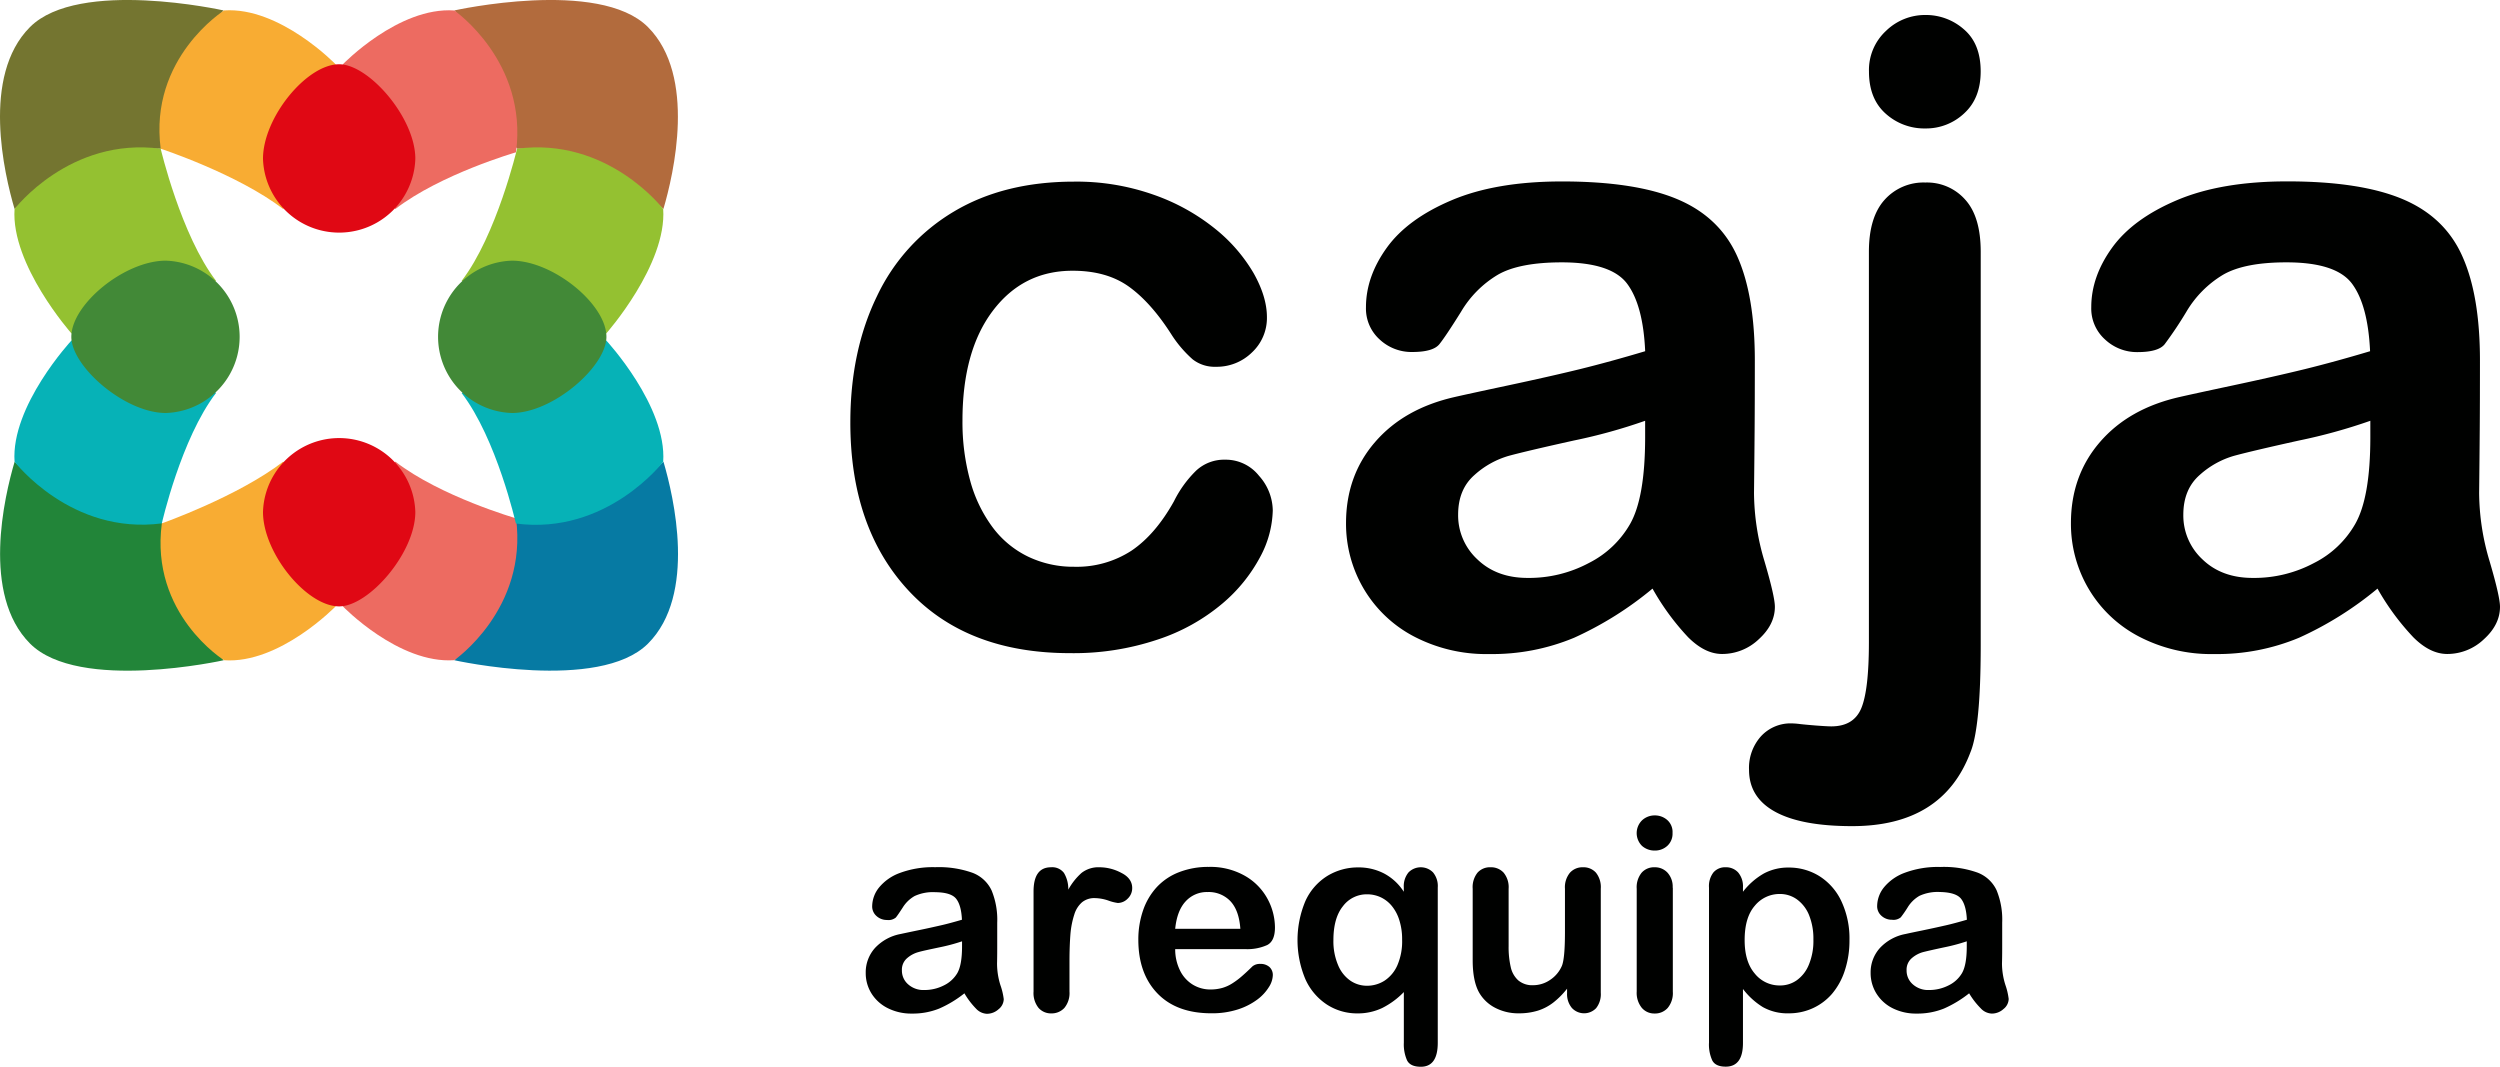 <svg id="Capa_1" data-name="Capa 1" xmlns="http://www.w3.org/2000/svg" viewBox="0 0 697.16 297.47"><defs><style>.cls-1{fill:#000100;}.cls-2{fill:#b26b3d;}.cls-3{fill:#747530;}.cls-4{fill:#ed6b61;}.cls-5{fill:#f8ac33;}.cls-6{fill:#e00814;}.cls-7{fill:#067aa3;}.cls-8{fill:#228539;}.cls-9{fill:#06b2b7;}.cls-10{fill:#94c131;}.cls-11{fill:#428937;}</style></defs><path class="cls-1" d="M354.93,142.34a28.7,28.7,0,0,1-3.48,12.91,44.08,44.08,0,0,1-10.62,13.1,54.15,54.15,0,0,1-18,10,73.64,73.64,0,0,1-24.42,3.79q-28.87,0-45.08-17.48t-16.2-46.86q0-19.9,7.42-35.19A54.44,54.44,0,0,1,266,59q14-8.35,33.55-8.35a64.55,64.55,0,0,1,22.2,3.67,57.37,57.37,0,0,1,17.11,9.48,44.91,44.91,0,0,1,10.73,12.38c2.47,4.39,3.71,8.47,3.71,12.27a13.14,13.14,0,0,1-4.17,9.83,14,14,0,0,1-10.1,4,9.93,9.93,0,0,1-6.44-2.07,32.79,32.79,0,0,1-5.77-6.7q-5.7-9-11.92-13.51t-15.81-4.5q-13.8,0-22.25,11.2t-8.44,30.63a61.44,61.44,0,0,0,2.16,16.76,38.79,38.79,0,0,0,6.28,13,27,27,0,0,0,9.93,8.17,29.18,29.18,0,0,0,12.78,2.79,28,28,0,0,0,16-4.5q6.67-4.51,11.82-13.75a31.4,31.4,0,0,1,6.16-8.53,11.44,11.44,0,0,1,8.1-3.08,11.84,11.84,0,0,1,9.47,4.5A14.73,14.73,0,0,1,354.93,142.34Z"/><path class="cls-1" d="M460.83,164.14A96.05,96.05,0,0,1,439,177.83a59.14,59.14,0,0,1-23.68,4.56,43.49,43.49,0,0,1-21.05-4.92,35.17,35.17,0,0,1-14-13.33,35.61,35.61,0,0,1-4.91-18.25q0-13.26,8.11-22.63t22.25-12.56q3-.7,14.72-3.2t20.14-4.56q8.39-2.07,18.2-5-.57-12.8-5-18.78t-18.2-6q-11.88,0-17.86,3.44a29.36,29.36,0,0,0-10.27,10.31q-4.29,6.87-6.05,9.06t-7.59,2.19a13,13,0,0,1-9.07-3.49,11.59,11.59,0,0,1-3.82-9q0-8.53,5.81-16.59t18.15-13.27q12.33-5.21,30.7-5.21,20.53,0,32.29,5T484.51,71.6q4.85,10.91,4.85,28.91,0,11.38-.06,19.32t-.17,17.65a67.38,67.38,0,0,0,2.91,19q2.91,9.9,2.91,12.74c0,3.31-1.51,6.34-4.51,9.06a14.78,14.78,0,0,1-10.21,4.09q-4.8,0-9.48-4.68A68.68,68.68,0,0,1,460.83,164.14Zm-2.06-46.8a152.43,152.43,0,0,1-19.91,5.51q-13.07,2.9-18.09,4.26a24.28,24.28,0,0,0-9.58,5.34q-4.57,4-4.57,11.07A16.7,16.7,0,0,0,412,156q5.37,5.16,14,5.16A35.37,35.37,0,0,0,443.08,157a27.42,27.42,0,0,0,11.47-10.84q4.21-7.35,4.22-24.17Z"/><path class="cls-1" d="M552.35,70.18V179.9q0,11.73-.74,19.14t-2.12,10.72q-7.75,20.63-33,20.62-14.14,0-21.45-4t-7.3-11.73a13.22,13.22,0,0,1,3.31-9.3,11.2,11.2,0,0,1,8.67-3.62,21.79,21.79,0,0,1,2.23.18q1.53.18,4.56.42c2,.15,3.4.23,4.16.23q6.29,0,8.39-5.09t2.11-18.25v-109q0-9.6,4.34-14.46a14.55,14.55,0,0,1,11.41-4.86,14.2,14.2,0,0,1,11.13,4.8Q552.34,60.46,552.35,70.18ZM536.94,35.82a16.08,16.08,0,0,1-11.12-4.15q-4.64-4.16-4.63-11.73a14.84,14.84,0,0,1,4.74-11.32,15.61,15.61,0,0,1,11-4.44,16,16,0,0,1,10.73,4q4.68,4,4.68,11.73c0,5-1.53,8.87-4.57,11.67A15.48,15.48,0,0,1,536.94,35.82Z"/><path class="cls-1" d="M663,164.14a96,96,0,0,1-21.85,13.69,59.14,59.14,0,0,1-23.68,4.56,43.5,43.5,0,0,1-21.06-4.92,35.17,35.17,0,0,1-14-13.33,35.6,35.6,0,0,1-4.9-18.25q0-13.26,8.1-22.63t22.25-12.56q3-.7,14.72-3.2t20.14-4.56q8.4-2.07,18.21-5-.59-12.8-5-18.78t-18.2-6Q626,73.14,620,76.58a29.44,29.44,0,0,0-10.27,10.31A108.37,108.37,0,0,1,603.64,96q-1.77,2.19-7.59,2.19A13,13,0,0,1,587,94.65a11.59,11.59,0,0,1-3.82-9q0-8.53,5.82-16.59t18.14-13.27q12.33-5.21,30.7-5.21,20.53,0,32.29,5T686.72,71.6q4.85,10.91,4.85,28.91,0,11.38-.06,19.32t-.17,17.65a67.38,67.38,0,0,0,2.91,19q2.91,9.9,2.91,12.74c0,3.31-1.5,6.34-4.51,9.06a14.77,14.77,0,0,1-10.21,4.09q-4.8,0-9.47-4.68A69.07,69.07,0,0,1,663,164.14Zm-2-46.8a153.12,153.12,0,0,1-19.92,5.51Q628,125.75,623,127.11a24.34,24.34,0,0,0-9.58,5.34q-4.56,4-4.57,11.07A16.67,16.67,0,0,0,614.2,156q5.35,5.16,14,5.16A35.41,35.41,0,0,0,645.3,157a27.34,27.34,0,0,0,11.46-10.84Q661,138.78,661,122Z"/><path class="cls-1" d="M268.94,277a31.29,31.29,0,0,1-7,4.24,19.66,19.66,0,0,1-7.61,1.41,14.54,14.54,0,0,1-6.78-1.52A11.23,11.23,0,0,1,243,277a10.68,10.68,0,0,1-1.58-5.66,10.16,10.16,0,0,1,2.6-7,13.08,13.08,0,0,1,7.16-3.89q1-.22,4.74-1c2.52-.51,4.68-1,6.48-1.41s3.75-.95,5.85-1.56q-.18-4-1.59-5.82t-5.86-1.86a12.17,12.17,0,0,0-5.74,1.07,9.3,9.3,0,0,0-3.31,3.19c-.92,1.42-1.56,2.36-1.94,2.81a3.21,3.21,0,0,1-2.44.68,4.27,4.27,0,0,1-2.92-1.08,3.55,3.55,0,0,1-1.23-2.78,8.48,8.48,0,0,1,1.87-5.14,13.43,13.43,0,0,1,5.84-4.11,26.4,26.4,0,0,1,9.87-1.61,27.94,27.94,0,0,1,10.39,1.56,9.63,9.63,0,0,1,5.34,4.94,21.55,21.55,0,0,1,1.56,9c0,2.35,0,4.35,0,6s0,3.46-.05,5.47a20.27,20.27,0,0,0,.93,5.89,18.34,18.34,0,0,1,.94,3.94,3.68,3.68,0,0,1-1.45,2.81,4.84,4.84,0,0,1-3.29,1.27,4.41,4.41,0,0,1-3-1.45A21.66,21.66,0,0,1,268.94,277Zm-.66-14.5a51.78,51.78,0,0,1-6.4,1.7c-2.81.6-4.74,1-5.82,1.32a8,8,0,0,0-3.08,1.66,4.22,4.22,0,0,0-1.47,3.43,5.06,5.06,0,0,0,1.72,3.87,6.37,6.37,0,0,0,4.52,1.6,11.88,11.88,0,0,0,5.49-1.3,8.79,8.79,0,0,0,3.69-3.36q1.35-2.28,1.35-7.49Z"/><path class="cls-1" d="M298.24,268.14v8.37a6.49,6.49,0,0,1-1.43,4.57,4.81,4.81,0,0,1-3.64,1.52,4.58,4.58,0,0,1-3.56-1.54,6.59,6.59,0,0,1-1.39-4.55v-27.9c0-4.51,1.62-6.76,4.88-6.76a4.1,4.1,0,0,1,3.6,1.58,8.72,8.72,0,0,1,1.21,4.66,17.61,17.61,0,0,1,3.69-4.66,7.63,7.63,0,0,1,5-1.58,13,13,0,0,1,6.13,1.58c2,1,3,2.45,3,4.18a4,4,0,0,1-1.27,3,3.9,3.9,0,0,1-2.73,1.2,12.66,12.66,0,0,1-2.66-.68,12.18,12.18,0,0,0-3.73-.68,5.41,5.41,0,0,0-3.6,1.16,7.35,7.35,0,0,0-2.16,3.43,23.85,23.85,0,0,0-1.07,5.41C298.34,262.57,298.24,265.13,298.24,268.14Z"/><path class="cls-1" d="M347.32,264.68h-19.6a13.33,13.33,0,0,0,1.37,6,9.47,9.47,0,0,0,3.57,3.92,9.32,9.32,0,0,0,4.9,1.33,12.06,12.06,0,0,0,3.28-.43,10.65,10.65,0,0,0,2.88-1.32,21.27,21.27,0,0,0,2.57-1.93c.79-.68,1.8-1.61,3-2.79a3.28,3.28,0,0,1,2.2-.66,3.66,3.66,0,0,1,2.5.85,3,3,0,0,1,.95,2.38,6.5,6.5,0,0,1-1.06,3.18,12.74,12.74,0,0,1-3.21,3.49,18.59,18.59,0,0,1-5.4,2.77,23.39,23.39,0,0,1-7.47,1.1q-9.66,0-15-5.51t-5.36-14.94a24.94,24.94,0,0,1,1.32-8.24,18.25,18.25,0,0,1,3.85-6.52,16.66,16.66,0,0,1,6.24-4.16,22.36,22.36,0,0,1,8.23-1.45,19.41,19.41,0,0,1,10.07,2.48,16.32,16.32,0,0,1,6.3,6.4,16.91,16.91,0,0,1,2.09,8c0,2.53-.72,4.16-2.17,4.91A13.57,13.57,0,0,1,347.32,264.68ZM327.72,259h18.17q-.37-5.13-2.77-7.69a8.32,8.32,0,0,0-6.34-2.55,8,8,0,0,0-6.14,2.59Q328.23,253.94,327.72,259Z"/><path class="cls-1" d="M391.48,290.79V276.65a22.32,22.32,0,0,1-6,4.43,15.78,15.78,0,0,1-6.95,1.52,15.43,15.43,0,0,1-8.5-2.46,16.54,16.54,0,0,1-6-7.07,28.1,28.1,0,0,1,0-21.8,16,16,0,0,1,6.11-7,16.35,16.35,0,0,1,8.68-2.38A15.29,15.29,0,0,1,386,243.6a14.74,14.74,0,0,1,5.47,5.08v-1.21a6,6,0,0,1,1.32-4.19,4.8,4.8,0,0,1,6.83,0,5.94,5.94,0,0,1,1.32,4.2v43.32c0,4.45-1.57,6.68-4.73,6.68q-2.94,0-3.84-1.8A11,11,0,0,1,391.48,290.79Zm-19.64-28.64a17,17,0,0,0,1.31,7,9.76,9.76,0,0,0,3.43,4.33,8.16,8.16,0,0,0,4.59,1.41,9.09,9.09,0,0,0,4.92-1.41,9.83,9.83,0,0,0,3.59-4.31A16.78,16.78,0,0,0,391,262a17.32,17.32,0,0,0-.79-5.43,11.63,11.63,0,0,0-2.14-4,8.88,8.88,0,0,0-3.12-2.39,9,9,0,0,0-3.75-.79,8.28,8.28,0,0,0-6.72,3.34Q371.85,256,371.84,262.15Z"/><path class="cls-1" d="M437,277v-1.29a22.44,22.44,0,0,1-3.78,3.82,13.88,13.88,0,0,1-4.33,2.29,17.65,17.65,0,0,1-5.36.76,13.9,13.9,0,0,1-6.52-1.51,10.91,10.91,0,0,1-4.46-4.15q-1.87-3.19-1.87-9.17V247.84a6.46,6.46,0,0,1,1.36-4.5,4.63,4.63,0,0,1,3.6-1.49,4.76,4.76,0,0,1,3.67,1.51,6.36,6.36,0,0,1,1.39,4.48v16a24.82,24.82,0,0,0,.59,5.85,7,7,0,0,0,2.11,3.71,6.05,6.05,0,0,0,4.13,1.34,8.41,8.41,0,0,0,4.77-1.5,8.91,8.91,0,0,0,3.27-3.93q.84-2.13.84-9.33V247.84a6.36,6.36,0,0,1,1.4-4.48,4.7,4.7,0,0,1,3.63-1.51,4.65,4.65,0,0,1,3.6,1.49,6.46,6.46,0,0,1,1.36,4.5v29a6.26,6.26,0,0,1-1.3,4.3,4.64,4.64,0,0,1-6.76-.06A6,6,0,0,1,437,277Z"/><path class="cls-1" d="M461.49,237.19a5.27,5.27,0,0,1-3.58-1.29,5,5,0,0,1,0-7.14,5.13,5.13,0,0,1,3.54-1.37,5.2,5.2,0,0,1,3.45,1.25,4.45,4.45,0,0,1,1.51,3.63,4.59,4.59,0,0,1-1.47,3.62A5.07,5.07,0,0,1,461.49,237.19Zm5,10.35v29a6.45,6.45,0,0,1-1.44,4.55,4.72,4.72,0,0,1-3.63,1.54A4.54,4.54,0,0,1,457.8,281a6.65,6.65,0,0,1-1.38-4.51V247.84a6.41,6.41,0,0,1,1.38-4.48,4.61,4.61,0,0,1,3.58-1.51,4.76,4.76,0,0,1,3.63,1.51A5.8,5.8,0,0,1,466.45,247.54Z"/><path class="cls-1" d="M486.05,247.47v1.21a19.68,19.68,0,0,1,5.87-5.12,14.35,14.35,0,0,1,6.9-1.63,16,16,0,0,1,8.52,2.38,16.51,16.51,0,0,1,6.15,7,24.42,24.42,0,0,1,2.26,10.86,26.45,26.45,0,0,1-1.31,8.5,19.08,19.08,0,0,1-3.58,6.5,15.7,15.7,0,0,1-5.37,4,15.93,15.93,0,0,1-6.67,1.41,14,14,0,0,1-7.21-1.73,20.44,20.44,0,0,1-5.56-5.06v15.05q0,6.61-4.81,6.61c-1.89,0-3.13-.57-3.74-1.71a10.65,10.65,0,0,1-.92-5V247.54a6.24,6.24,0,0,1,1.25-4.27,4.29,4.29,0,0,1,3.41-1.42,4.54,4.54,0,0,1,3.47,1.45A6,6,0,0,1,486.05,247.47ZM505.69,262a17.49,17.49,0,0,0-1.21-6.81,10.09,10.09,0,0,0-3.36-4.37,8.08,8.08,0,0,0-4.76-1.52,8.92,8.92,0,0,0-7,3.27q-2.85,3.27-2.84,9.62,0,6,2.82,9.3a8.83,8.83,0,0,0,7,3.32A8,8,0,0,0,501,273.4a9.84,9.84,0,0,0,3.41-4.35A17.17,17.17,0,0,0,505.69,262Z"/><path class="cls-1" d="M549.12,277a31.74,31.74,0,0,1-7,4.24,19.74,19.74,0,0,1-7.62,1.41,14.47,14.47,0,0,1-6.77-1.52,11.2,11.2,0,0,1-4.5-4.13,10.77,10.77,0,0,1-1.58-5.66,10.12,10.12,0,0,1,2.61-7,13,13,0,0,1,7.16-3.89c.63-.15,2.21-.48,4.73-1s4.68-1,6.48-1.41,3.75-.95,5.86-1.56q-.19-4-1.6-5.82T541,248.75a12.17,12.17,0,0,0-5.74,1.07A9.3,9.3,0,0,0,532,253a31.86,31.86,0,0,1-1.94,2.81,3.2,3.2,0,0,1-2.44.68,4.27,4.27,0,0,1-2.92-1.08,3.55,3.55,0,0,1-1.23-2.78,8.48,8.48,0,0,1,1.87-5.14,13.49,13.49,0,0,1,5.84-4.11,26.4,26.4,0,0,1,9.87-1.61,27.94,27.94,0,0,1,10.39,1.56,9.63,9.63,0,0,1,5.34,4.94,21.55,21.55,0,0,1,1.56,9q0,3.52,0,6c0,1.64,0,3.46-.06,5.47a20,20,0,0,0,.94,5.89,18.73,18.73,0,0,1,.93,3.94,3.68,3.68,0,0,1-1.45,2.81,4.82,4.82,0,0,1-3.28,1.27,4.41,4.41,0,0,1-3.05-1.45A21.67,21.67,0,0,1,549.12,277Zm-.66-14.5a52.53,52.53,0,0,1-6.41,1.7q-4.2.9-5.82,1.32a8,8,0,0,0-3.08,1.66,4.22,4.22,0,0,0-1.47,3.43,5.06,5.06,0,0,0,1.72,3.87,6.37,6.37,0,0,0,4.52,1.6,11.88,11.88,0,0,0,5.49-1.3,8.73,8.73,0,0,0,3.69-3.36c.9-1.52,1.36-4,1.36-7.49Z"/><path class="cls-2" d="M126.69,2.91s40.4-9,54,4.64,7.17,41,4.31,50.73c0,0-17-16.81-40.75-16.81C143.21,41.47,130.28,6.16,126.69,2.91Z"/><path class="cls-3" d="M44.81,41.47C21,41.47,4.06,58.28,4.06,58.28,1.19,48.52-5.26,21.19,8.36,7.55s54-4.64,54-4.64C58.8,6.16,45.87,41.47,44.81,41.47Z"/><path class="cls-4" d="M95.62,17.92s15.53-16.08,31.07-15c0,0,20.56,14.22,17.21,39.55,0,0-21,6.06-33.66,15.82C110.24,58.28,89.88,31.39,95.62,17.92Z"/><path class="cls-5" d="M93.58,17.92S78,1.84,62.5,2.91c0,0-21,13.22-17.69,38.56,0,0,21.44,7.05,34.15,16.81C79,58.28,99.31,31.39,93.58,17.92Z"/><path class="cls-6" d="M115.82,44.27a21.25,21.25,0,0,1-42.48,0c0-11.46,12.14-26.35,21.24-26.35C102.84,17.92,115.82,32.81,115.82,44.27Z"/><path class="cls-7" d="M144.27,145.56c23.77,0,40.75-16.81,40.75-16.81,2.86,9.76,9.32,37.09-4.31,50.72s-54,4.65-54,4.65C130.28,180.87,143.21,145.56,144.27,145.56Z"/><path class="cls-8" d="M62.38,184.12s-40.39,9-54-4.65-7.17-41-4.3-50.72c0,0,17,16.81,40.75,16.81C45.87,145.56,58.8,180.87,62.38,184.12Z"/><path class="cls-4" d="M95.62,169.1s15.53,16.09,31.07,15c0,0,20.56-14.22,17.21-39.56,0,0-21-6.05-33.66-15.81C110.24,128.75,89.88,155.64,95.62,169.1Z"/><path class="cls-5" d="M93.58,169.1S78,185.19,62.5,184.12c0,0-20.71-12.84-17.37-38.17,0,0,21.12-7.44,33.83-17.2C79,128.75,99.31,155.64,93.58,169.1Z"/><path class="cls-6" d="M115.82,142.76a21.25,21.25,0,0,0-42.48,0c0,11.46,12.14,26.34,21.24,26.34C102.84,169.1,115.82,154.22,115.82,142.76Z"/><path class="cls-9" d="M19.89,95S3,113.21,4.06,128.75c0,0,15.73,20.54,41.07,17.2,0,0,5.35-23.65,15.11-36.36C60.24,109.59,33.35,89.23,19.89,95Z"/><path class="cls-10" d="M19.89,92.93S3,73.82,4.06,58.28c0,0,15.41-20.16,40.75-16.81,0,0,5.67,24.13,15.43,36.84C60.24,78.31,33.35,98.66,19.89,92.93Z"/><path class="cls-11" d="M46.23,115.17a21.25,21.25,0,0,0,0-42.48c-11.45,0-26.34,12.14-26.34,21.24C19.89,102.19,34.78,115.17,46.23,115.17Z"/><path class="cls-9" d="M169.11,95s16.9,18.25,15.83,33.79c0,0-15.74,20.54-41.08,17.2,0,0-5.35-23.65-15.11-36.36C128.75,109.59,155.64,89.23,169.11,95Z"/><path class="cls-10" d="M169.11,92.93S186,73.82,184.94,58.28c0,0-15.41-20.16-40.75-16.81,0,0-5.68,24.13-15.44,36.84C128.75,78.31,155.64,98.66,169.11,92.93Z"/><path class="cls-11" d="M142.76,115.17a21.25,21.25,0,0,1,0-42.48c11.46,0,26.35,12.14,26.35,21.24C169.11,102.19,154.22,115.17,142.76,115.17Z"/></svg>